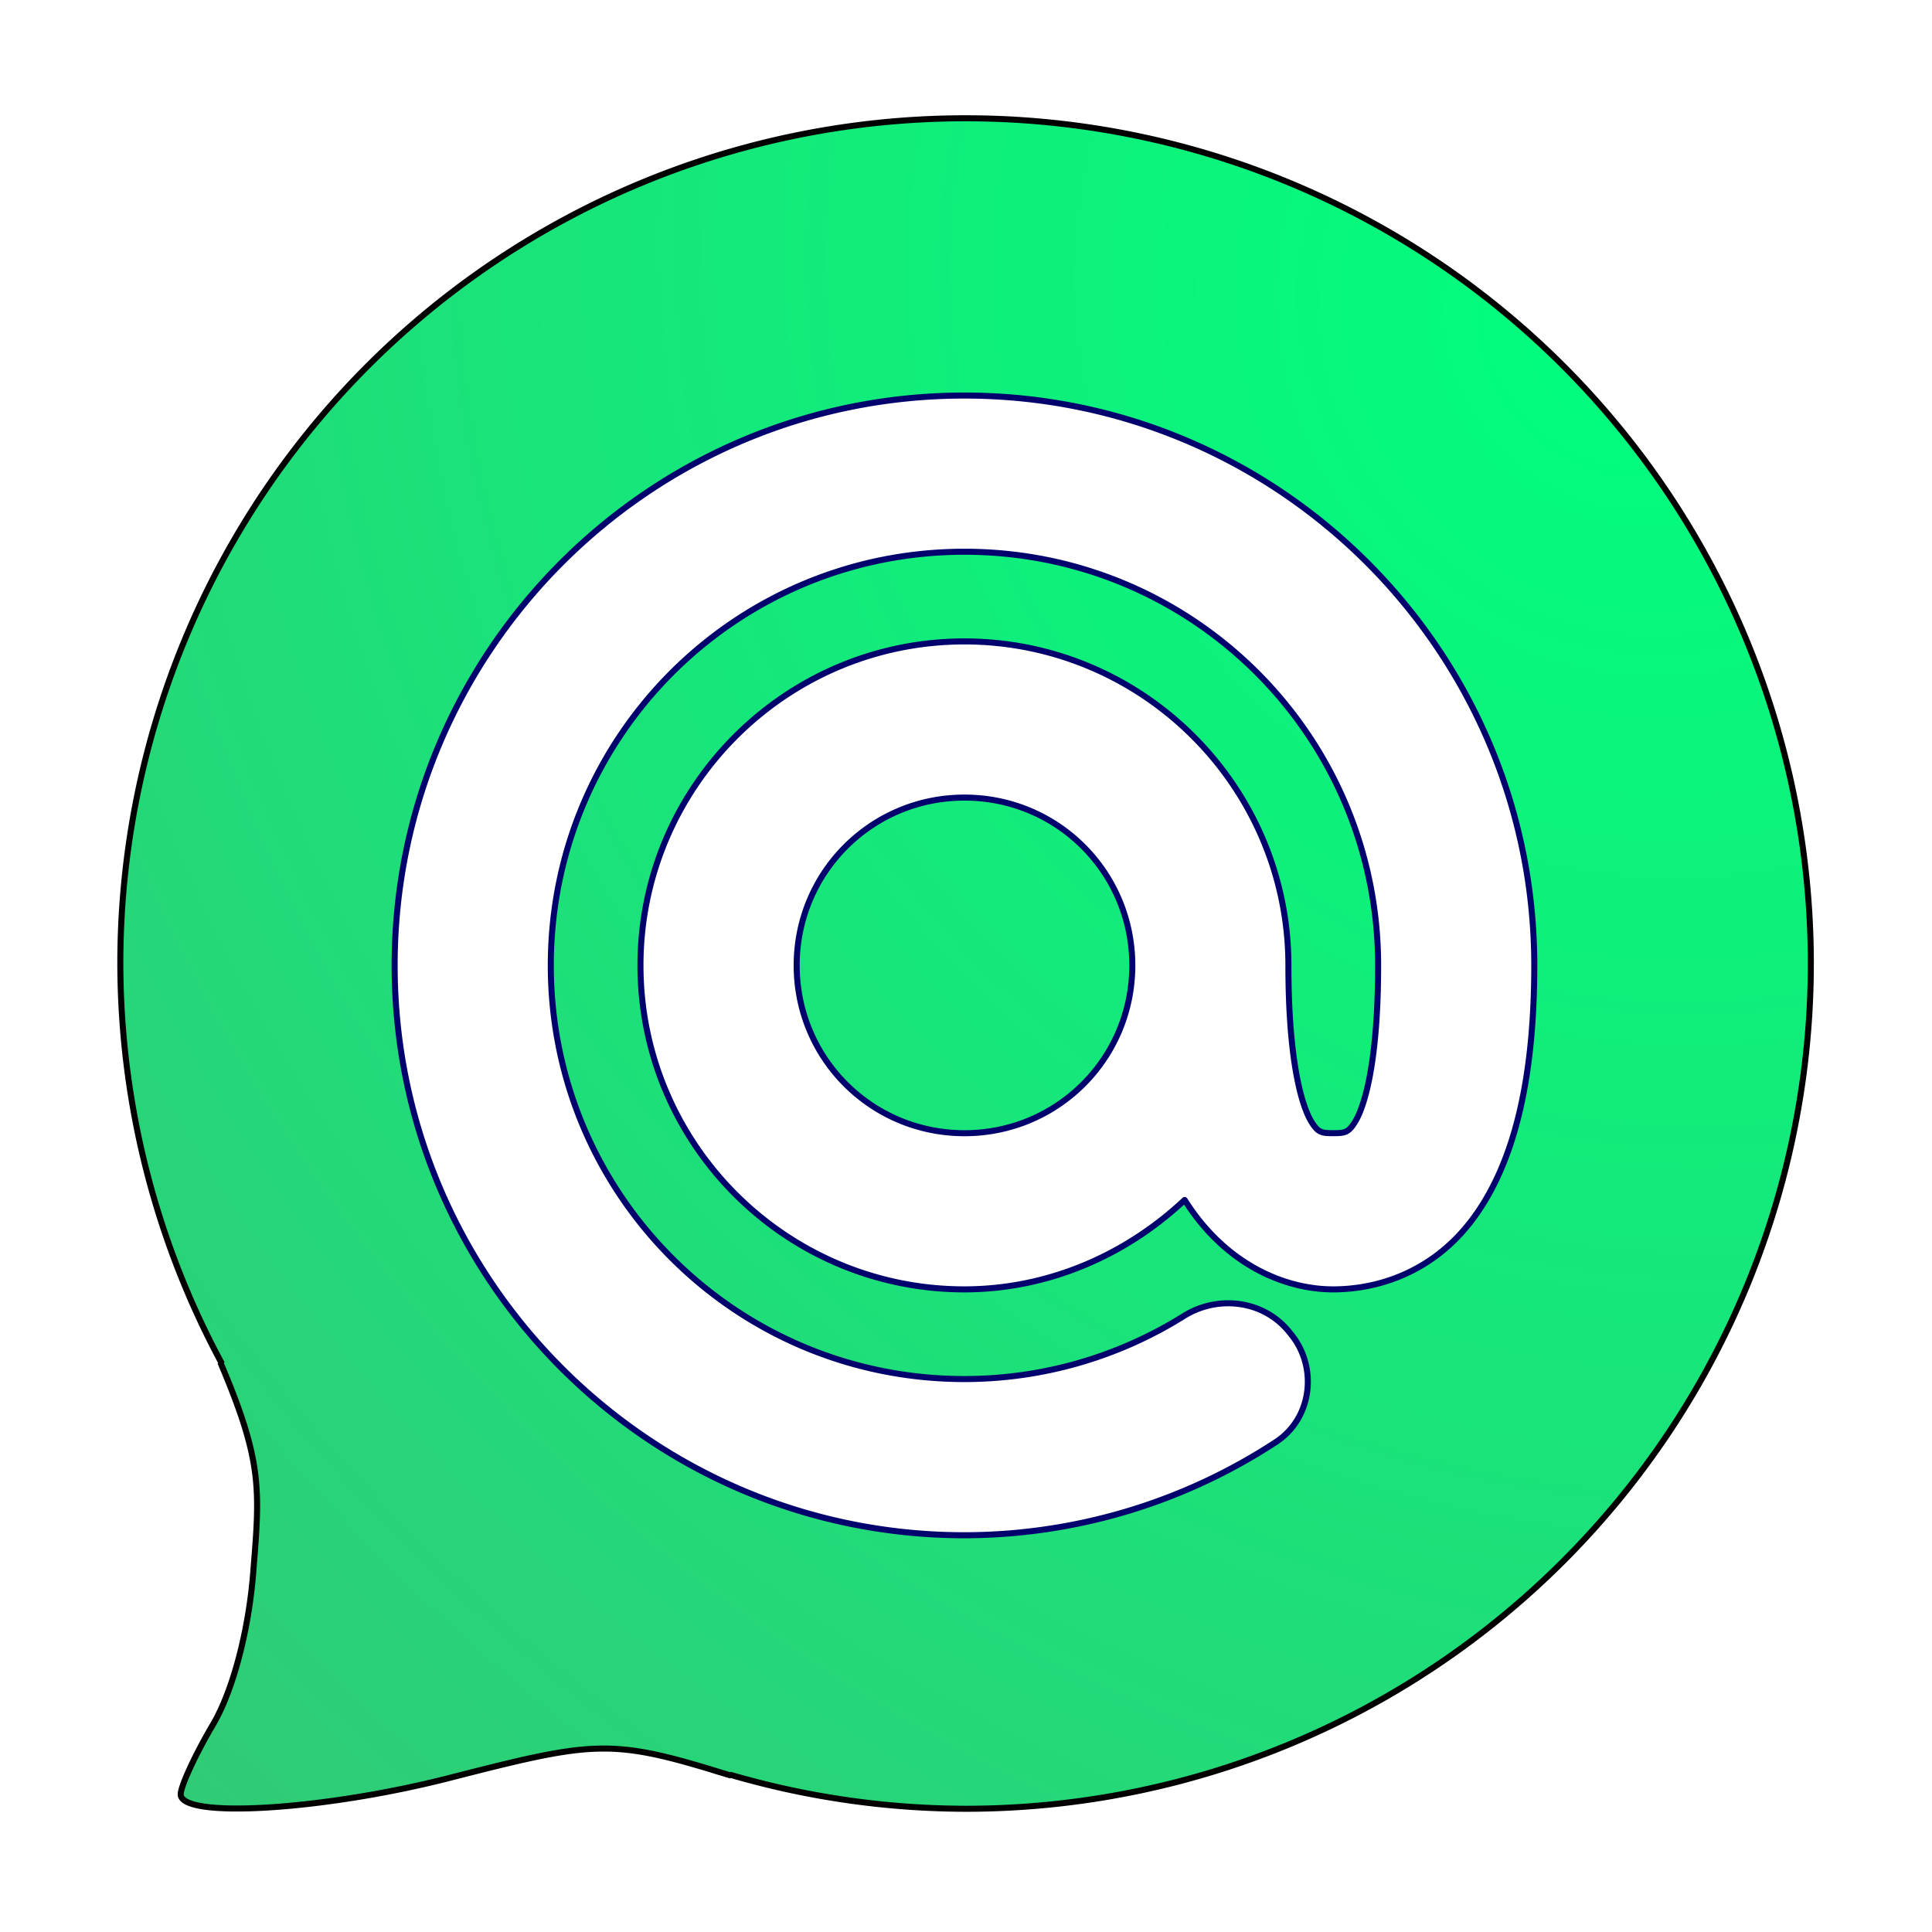 <?xml version="1.0" encoding="UTF-8" standalone="no"?>
<svg
   width="64"
   height="64"
   version="1"
   id="svg5"
   sodipodi:docname="agentdesktop.svg"
   inkscape:version="1.3.2 (091e20ef0f, 2023-11-25, custom)"
   xmlns:inkscape="http://www.inkscape.org/namespaces/inkscape"
   xmlns:sodipodi="http://sodipodi.sourceforge.net/DTD/sodipodi-0.dtd"
   xmlns:xlink="http://www.w3.org/1999/xlink"
   xmlns="http://www.w3.org/2000/svg"
   xmlns:svg="http://www.w3.org/2000/svg">
  <defs
     id="defs5">
    <inkscape:path-effect
       effect="fillet_chamfer"
       id="path-effect1"
       is_visible="true"
       lpeversion="1"
       nodesatellites_param="F,0,0,1,0,0,0,1 @ F,0,0,1,0,0,0,1 @ F,0,0,1,0,0,0,1 @ F,0,0,1,0,1.562,0,1 @ F,0,1,1,0,1.562,0,1 @ F,0,0,1,0,0,0,1 @ F,0,0,1,0,0,0,1 @ F,0,0,1,0,0,0,1 @ F,0,0,1,0,0,0,1 @ F,0,0,1,0,0,0,1 @ F,0,0,1,0,0,0,1 @ F,0,0,1,0,0,0,1 @ F,0,0,1,0,0,0,1 @ F,0,0,1,0,0,0,1 @ F,0,0,1,0,0,0,1 @ F,0,0,1,0,0,0,1 @ F,0,0,1,0,0,0,1 | F,0,0,1,0,0,0,1 @ F,0,0,1,0,0,0,1 @ F,0,0,1,0,0,0,1 @ F,0,0,1,0,0,0,1"
       radius="0"
       unit="px"
       method="auto"
       mode="F"
       chamfer_steps="1"
       flexible="false"
       use_knot_distance="true"
       apply_no_radius="true"
       apply_with_radius="true"
       only_selected="false"
       hide_knots="false" />
    <linearGradient
       id="linearGradient6"
       inkscape:collect="always">
      <stop
         style="stop-color:#00ff7e;stop-opacity:1;"
         offset="0"
         id="stop6" />
      <stop
         style="stop-color:#3ebc74;stop-opacity:1;"
         offset="1"
         id="stop7" />
    </linearGradient>
    <filter
       inkscape:collect="always"
       style="color-interpolation-filters:sRGB"
       id="filter6"
       x="-0.072"
       y="-0.072"
       width="1.145"
       height="1.145">
      <feGaussianBlur
         inkscape:collect="always"
         stdDeviation="1.646"
         id="feGaussianBlur6" />
    </filter>
    <radialGradient
       inkscape:collect="always"
       xlink:href="#linearGradient6"
       id="radialGradient7"
       cx="-9.806"
       cy="61.449"
       fx="-9.806"
       fy="61.449"
       r="28"
       gradientUnits="userSpaceOnUse"
       gradientTransform="matrix(-2.407,-2.407,2.216,-2.216,-105.774,123.247)" />
    <filter
       inkscape:collect="always"
       style="color-interpolation-filters:sRGB"
       id="filter3"
       x="-0.058"
       y="-0.058"
       width="1.116"
       height="1.116">
      <feGaussianBlur
         inkscape:collect="always"
         stdDeviation="0.874"
         id="feGaussianBlur3" />
    </filter>
  </defs>
  <sodipodi:namedview
     id="namedview5"
     pagecolor="#ffffff"
     bordercolor="#000000"
     borderopacity="0.25"
     inkscape:showpageshadow="2"
     inkscape:pageopacity="0.0"
     inkscape:pagecheckerboard="0"
     inkscape:deskcolor="#d1d1d1"
     inkscape:zoom="9.0487571"
     inkscape:cx="33.982568"
     inkscape:cy="30.059377"
     inkscape:window-width="1920"
     inkscape:window-height="1020"
     inkscape:window-x="0"
     inkscape:window-y="0"
     inkscape:window-maximized="1"
     inkscape:current-layer="svg5" />
  <path
     style="fill:url(#radialGradient7)"
     d="M 32,4 A 28,28 0 0 0 4,32 28,28 0 0 0 7.365,45.256 L 7.314,45.215 C 8.726,48.53 8.622,49.434 8.4,52.203 8.246,54.133 7.722,56.103 7.068,57.213 6.476,58.217 6,59.256 6,59.52 6,60.337 10.719,60.05 14.896,58.98 19.542,57.791 20.197,57.668 23.678,58.732 A 28,28 0 0 0 23.785,58.766 C 23.939,58.813 24.065,58.849 24.23,58.9 L 24.191,58.869 A 28,28 0 0 0 32,60 28,28 0 0 0 60,32 28,28 0 0 0 32,4 Z"
     id="path2" />
  <path
     style="fill:none;stroke:#000000;stroke-opacity:1;stroke-width:0.2;stroke-dasharray:none;filter:url(#filter6)"
     d="m 31.986,3.918 a 28,28 0 0 0 -28,28 28,28 0 0 0 3.365,13.256 l -0.051,-0.041 c 1.411,3.315 1.308,4.219 1.086,6.988 -0.155,1.93 -0.678,3.9 -1.332,5.01 -0.593,1.004 -1.068,2.043 -1.068,2.307 0,0.817 4.719,0.53 8.896,-0.54 4.646,-1.189 5.301,-1.312 8.782,-0.248 a 28,28 0 0 0 0.107,0.034 c 0.154,0.047 0.28,0.083 0.445,0.134 l -0.039,-0.031 a 28,28 0 0 0 7.809,1.131 28,28 0 0 0 28,-28 28,28 0 0 0 -28,-28 z"
     id="path2-6" />
  <path
     id="path1"
     style="color:#000000;fill:#ffffff;stroke-linecap:round;stroke-linejoin:round;-inkscape-stroke:none"
     d="M 32 13.123 C 21.586 13.123 13.123 21.586 13.123 32 C 13.123 42.414 21.586 50.877 32 50.877 A 0.958 0.958 0 0 0 32.002 50.877 C 35.679 50.871 39.261 49.791 42.316 47.789 C 43.511 47.006 43.701 45.342 42.848 44.256 L 42.773 44.164 C 41.919 43.078 40.384 42.915 39.27 43.613 C 37.098 44.973 34.581 45.702 32 45.703 C 24.42 45.703 18.297 39.58 18.297 32 C 18.297 24.42 24.42 18.297 32 18.297 C 39.58 18.297 45.703 24.42 45.703 32 C 45.703 35.178 45.26 36.671 44.934 37.193 C 44.77 37.455 44.68 37.49 44.602 37.52 C 44.523 37.549 44.42 37.559 44.217 37.559 C 44.013 37.559 43.912 37.549 43.834 37.52 C 43.756 37.49 43.665 37.455 43.502 37.193 C 43.175 36.671 42.732 35.178 42.732 32 C 42.732 26.084 37.916 21.268 32 21.268 C 26.084 21.268 21.268 26.084 21.268 32 C 21.268 37.916 26.084 42.732 32 42.732 A 0.958 0.958 0 0 0 32.002 42.732 C 34.743 42.729 37.32 41.626 39.295 39.771 C 40.642 41.908 42.603 42.732 44.217 42.732 C 45.651 42.732 47.429 42.199 48.738 40.533 C 50.047 38.867 50.877 36.2 50.877 32 C 50.877 21.586 42.414 13.123 32 13.123 z M 32 26.441 C 35.081 26.441 37.559 28.919 37.559 32 C 37.559 35.081 35.081 37.559 32 37.559 C 28.919 37.559 26.441 35.081 26.441 32 C 26.441 28.919 28.919 26.441 32 26.441 z " />
  <path
     id="path1-3"
     style="color:#000000;fill:none;stroke-linecap:round;stroke-linejoin:round;stroke:#00016d;stroke-opacity:1;stroke-width:0.2;stroke-dasharray:none;filter:url(#filter3)"
     d="m 31.95,13.103 c -10.414,0 -18.877,8.463 -18.877,18.877 0,10.414 8.463,18.877 18.877,18.877 a 0.958,0.958 0 0 0 0.002,0 c 3.677,-0.006 7.259,-1.086 10.314,-3.088 1.195,-0.783 1.385,-2.447 0.531,-3.533 l -0.074,-0.092 c -0.854,-1.086 -2.389,-1.249 -3.504,-0.551 -2.171,1.36 -4.688,2.089 -7.27,2.09 -7.58,0 -13.703,-6.123 -13.703,-13.703 0,-7.58 6.123,-13.703 13.703,-13.703 7.58,0 13.703,6.123 13.703,13.703 0,3.178 -0.443,4.671 -0.77,5.193 -0.163,0.261 -0.254,0.296 -0.332,0.326 -0.078,0.03 -0.181,0.039 -0.385,0.039 -0.204,0 -0.305,-0.009 -0.383,-0.039 -0.078,-0.03 -0.169,-0.065 -0.332,-0.326 -0.327,-0.523 -0.77,-2.015 -0.77,-5.193 0,-5.916 -4.817,-10.732 -10.732,-10.732 -5.916,0 -10.732,4.817 -10.732,10.732 0,5.916 4.817,10.732 10.732,10.732 a 0.958,0.958 0 0 0 0.002,0 c 2.741,-0.003 5.318,-1.106 7.293,-2.961 1.347,2.136 3.308,2.961 4.922,2.961 1.435,0 3.212,-0.533 4.521,-2.199 1.309,-1.666 2.139,-4.333 2.139,-8.533 0,-10.414 -8.463,-18.877 -18.877,-18.877 z m 0,13.318 c 3.081,0 5.559,2.477 5.559,5.559 0,3.081 -2.477,5.559 -5.559,5.559 -3.081,0 -5.559,-2.477 -5.559,-5.559 0,-3.081 2.477,-5.559 5.559,-5.559 z" />
</svg>
